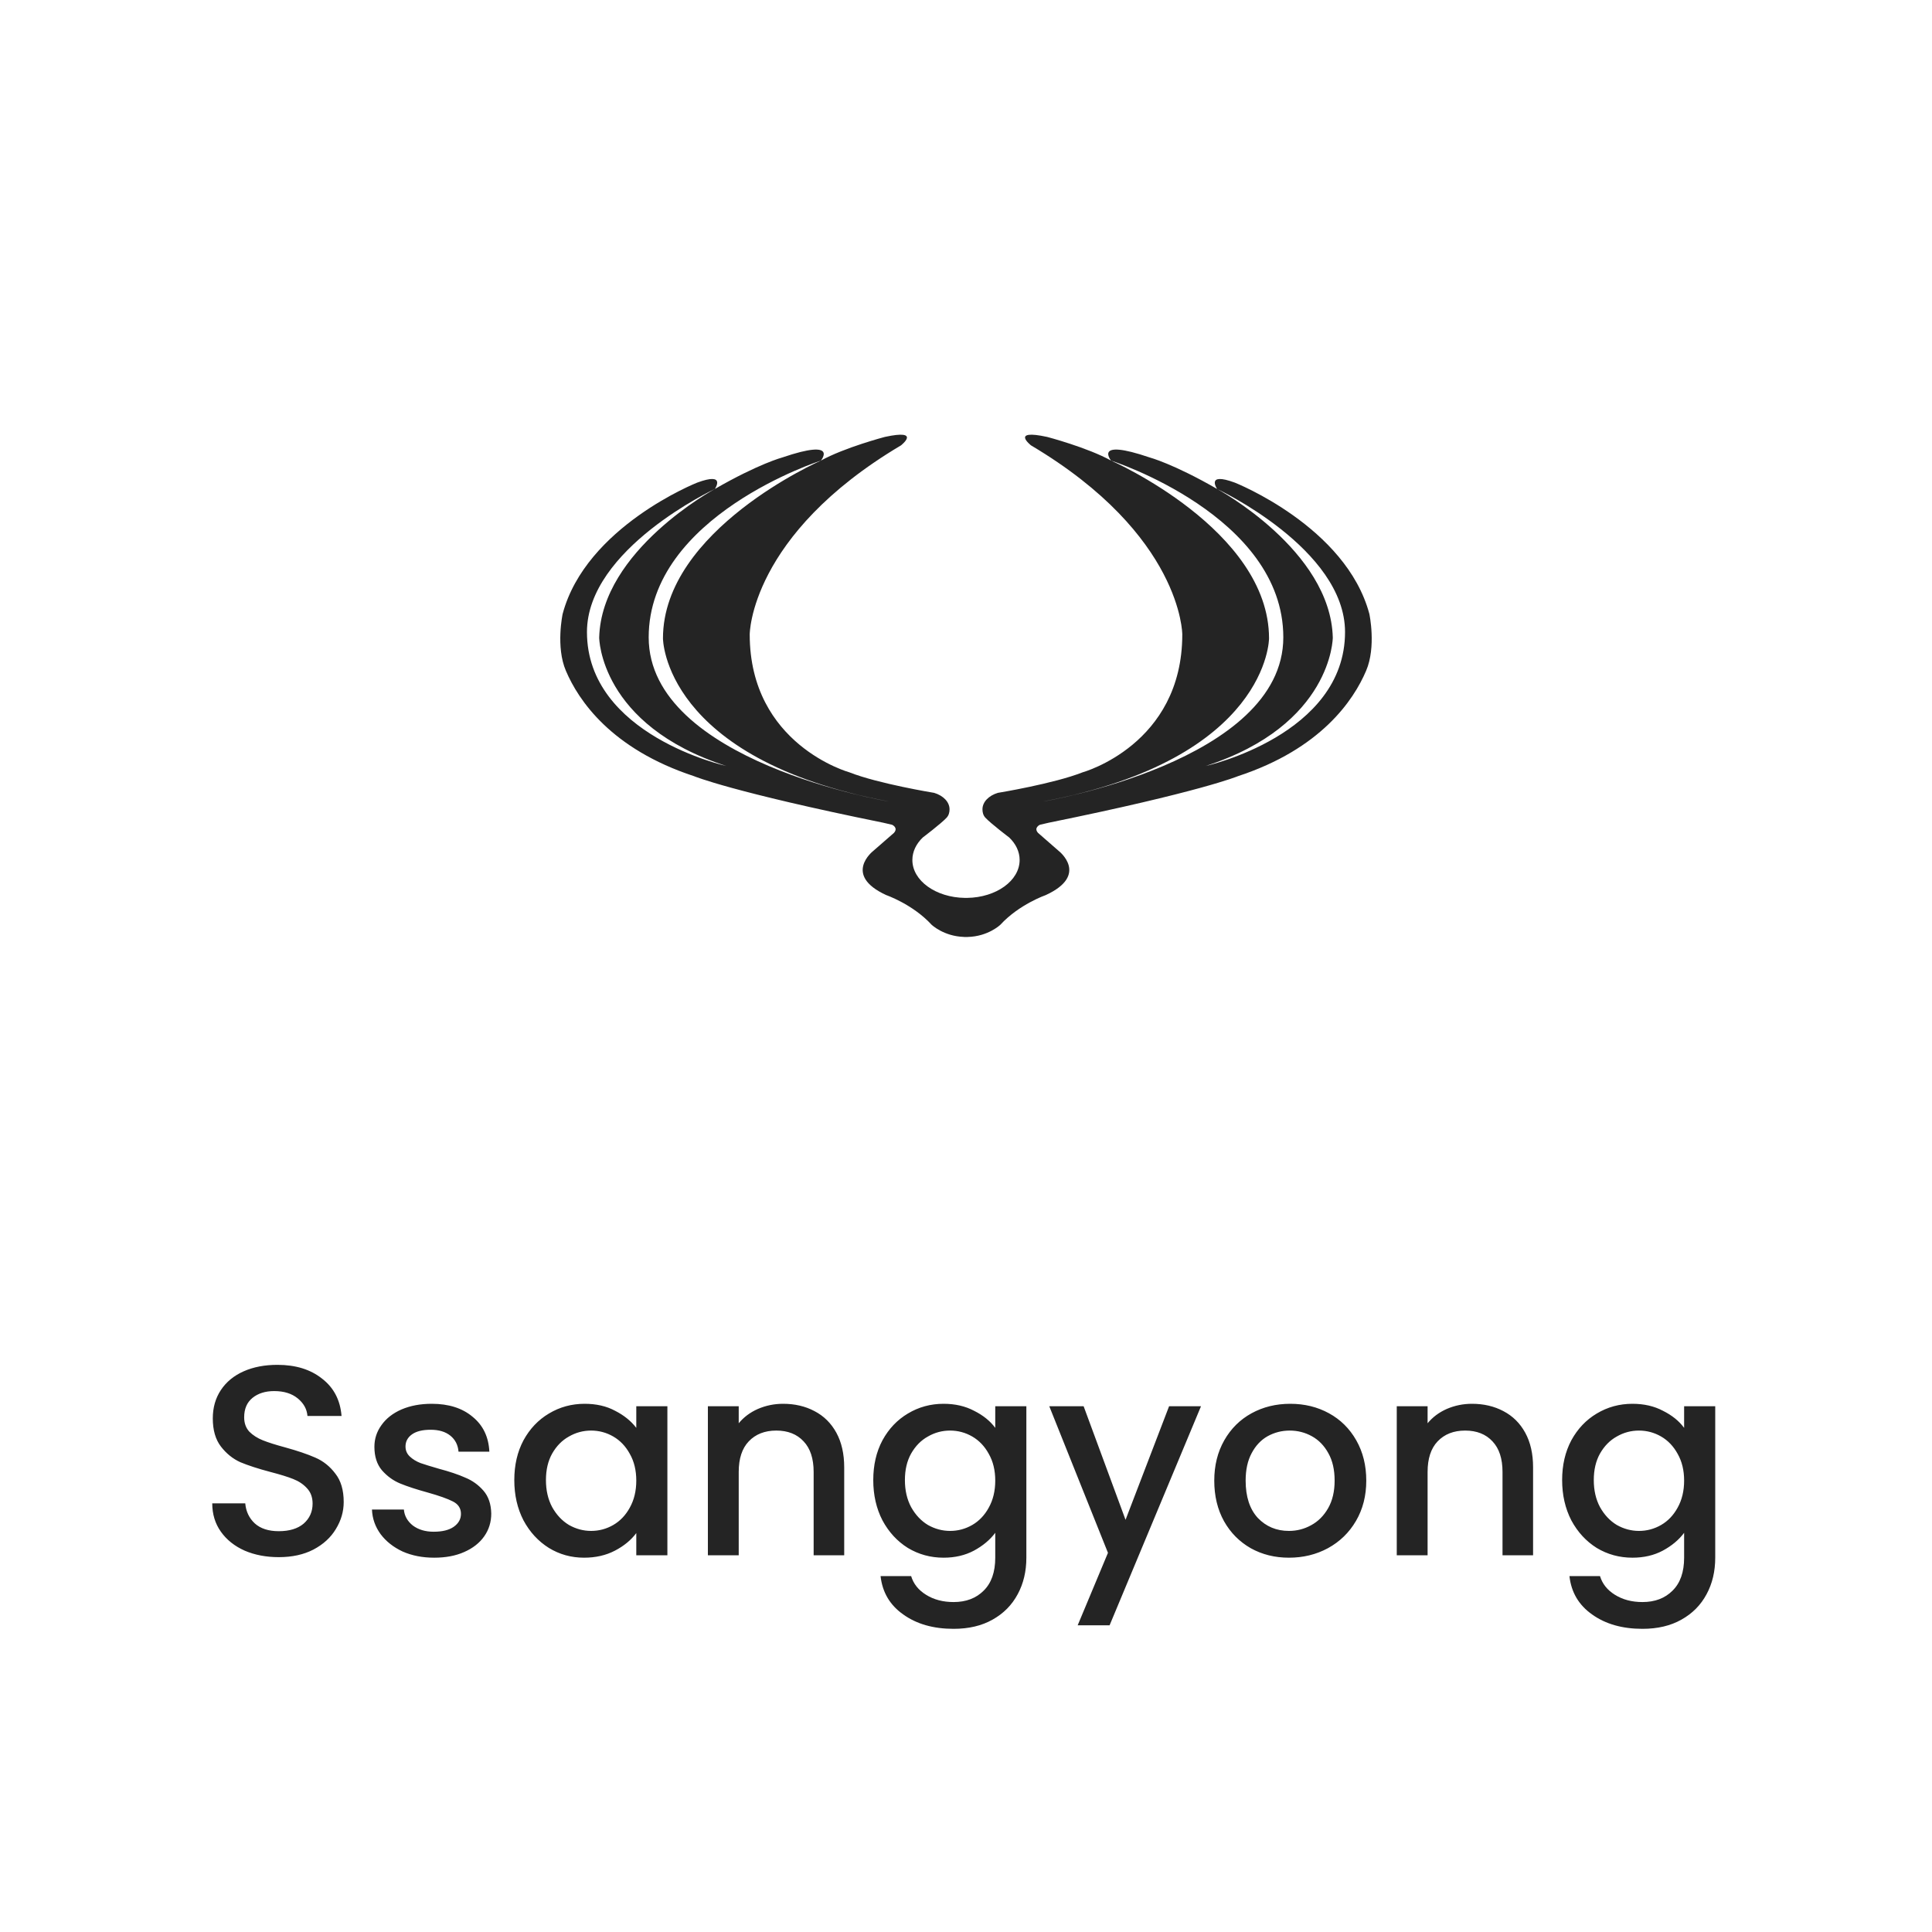 <svg width="100" height="100" viewBox="0 0 100 100" fill="none" xmlns="http://www.w3.org/2000/svg">
<path fill-rule="evenodd" clip-rule="evenodd" d="M70.878 31.777C69.674 27.26 63.92 24.983 63.92 24.983C62.385 24.413 62.998 25.309 62.998 25.309C62.998 25.309 69.619 28.405 69.619 32.714C69.619 38.051 62.404 39.648 62.404 39.648C68.966 37.527 68.985 33.001 68.985 33.001C68.87 28.476 62.998 25.309 62.998 25.309C60.734 24.004 59.506 23.678 59.506 23.678C56.551 22.672 57.51 23.841 57.51 23.841C57.51 23.841 66.424 26.694 66.424 32.989C66.424 39.417 53.999 41.483 53.999 41.483C65.683 39.28 65.685 33.042 65.685 33.042C65.685 27.422 57.51 23.841 57.51 23.841C56.283 23.162 54.2 22.615 54.2 22.615C52.271 22.197 53.366 23.053 53.366 23.053C61.195 27.701 61.195 32.838 61.195 32.838C61.195 38.547 56.042 39.973 56.042 39.973C54.545 40.565 51.649 41.038 51.649 41.038C51.18 41.179 50.852 41.506 50.852 41.89C50.852 42.045 50.889 42.199 51 42.321C51.283 42.627 52.235 43.347 52.235 43.347C52.576 43.673 52.776 44.077 52.776 44.513C52.776 45.585 51.563 46.455 50.056 46.475H49.944C48.438 46.455 47.224 45.585 47.224 44.513C47.224 44.077 47.424 43.673 47.764 43.347C47.764 43.347 48.716 42.627 48.999 42.321C49.11 42.199 49.148 42.046 49.148 41.89C49.148 41.506 48.82 41.179 48.351 41.038C48.351 41.038 45.454 40.565 43.957 39.973C43.957 39.973 38.805 38.547 38.805 32.838C38.805 32.838 38.805 27.701 46.634 23.053C46.634 23.053 47.728 22.197 45.8 22.615C45.8 22.615 43.717 23.162 42.489 23.841C42.489 23.841 34.315 27.422 34.315 33.042C34.315 33.042 34.316 39.28 46.001 41.483C46.001 41.483 33.576 39.418 33.576 32.989C33.576 26.694 42.489 23.841 42.489 23.841C42.489 23.841 43.448 22.672 40.493 23.678C40.493 23.678 39.265 24.004 37.001 25.309C37.001 25.309 31.129 28.476 31.014 33.001C31.014 33.001 31.033 37.527 37.596 39.648C37.596 39.648 30.381 38.051 30.381 32.714C30.381 28.405 37.001 25.309 37.001 25.309C37.001 25.309 37.615 24.412 36.08 24.983C36.08 24.983 30.325 27.26 29.122 31.777C29.122 31.777 28.757 33.478 29.291 34.721C29.938 36.243 31.626 38.764 35.926 40.176C35.926 40.176 37.883 40.993 45.713 42.583L46.174 42.69C46.174 42.69 46.511 42.84 46.27 43.11L45.191 44.051C45.191 44.051 43.61 45.288 45.867 46.328C45.867 46.328 47.245 46.805 48.216 47.861C48.216 47.861 48.841 48.464 49.898 48.495V48.499H49.969C49.972 48.499 49.975 48.5 49.977 48.5V48.499H50.022V48.5L50.031 48.499H50.079V48.497C51.151 48.474 51.783 47.861 51.783 47.861C52.754 46.805 54.131 46.328 54.131 46.328C56.39 45.288 54.807 44.051 54.807 44.051L53.729 43.11C53.489 42.84 53.825 42.69 53.825 42.69L54.285 42.583C62.115 40.993 64.073 40.176 64.073 40.176C68.373 38.764 70.061 36.243 70.709 34.721C71.243 33.478 70.878 31.777 70.878 31.777Z" fill="#242424"/>
<path d="M14.43 80.598C13.777 80.598 13.188 80.486 12.666 80.262C12.143 80.029 11.732 79.702 11.434 79.282C11.135 78.862 10.986 78.372 10.986 77.812H12.694C12.731 78.232 12.895 78.577 13.184 78.848C13.482 79.119 13.898 79.254 14.43 79.254C14.98 79.254 15.41 79.123 15.718 78.862C16.026 78.591 16.18 78.246 16.18 77.826C16.18 77.499 16.082 77.233 15.886 77.028C15.699 76.823 15.461 76.664 15.172 76.552C14.892 76.44 14.5 76.319 13.996 76.188C13.361 76.02 12.843 75.852 12.442 75.684C12.05 75.507 11.714 75.236 11.434 74.872C11.154 74.508 11.014 74.023 11.014 73.416C11.014 72.856 11.154 72.366 11.434 71.946C11.714 71.526 12.106 71.204 12.61 70.98C13.114 70.756 13.697 70.644 14.36 70.644C15.303 70.644 16.073 70.882 16.67 71.358C17.276 71.825 17.613 72.469 17.678 73.29H15.914C15.886 72.935 15.718 72.632 15.41 72.38C15.102 72.128 14.696 72.002 14.192 72.002C13.735 72.002 13.361 72.119 13.072 72.352C12.783 72.585 12.638 72.921 12.638 73.36C12.638 73.659 12.726 73.906 12.904 74.102C13.091 74.289 13.324 74.438 13.604 74.55C13.884 74.662 14.267 74.783 14.752 74.914C15.396 75.091 15.918 75.269 16.32 75.446C16.73 75.623 17.076 75.899 17.356 76.272C17.645 76.636 17.79 77.126 17.79 77.742C17.79 78.237 17.654 78.703 17.384 79.142C17.122 79.581 16.735 79.935 16.222 80.206C15.718 80.467 15.12 80.598 14.43 80.598ZM22.473 80.626C21.866 80.626 21.32 80.519 20.835 80.304C20.359 80.08 19.981 79.781 19.701 79.408C19.421 79.025 19.272 78.601 19.253 78.134H20.905C20.933 78.461 21.087 78.736 21.367 78.96C21.656 79.175 22.016 79.282 22.445 79.282C22.893 79.282 23.238 79.198 23.481 79.03C23.733 78.853 23.859 78.629 23.859 78.358C23.859 78.069 23.719 77.854 23.439 77.714C23.168 77.574 22.734 77.42 22.137 77.252C21.558 77.093 21.087 76.939 20.723 76.79C20.359 76.641 20.042 76.412 19.771 76.104C19.51 75.796 19.379 75.39 19.379 74.886C19.379 74.475 19.5 74.102 19.743 73.766C19.986 73.421 20.331 73.15 20.779 72.954C21.236 72.758 21.759 72.66 22.347 72.66C23.224 72.66 23.929 72.884 24.461 73.332C25.002 73.771 25.292 74.373 25.329 75.138H23.733C23.705 74.793 23.565 74.517 23.313 74.312C23.061 74.107 22.72 74.004 22.291 74.004C21.871 74.004 21.549 74.083 21.325 74.242C21.101 74.401 20.989 74.611 20.989 74.872C20.989 75.077 21.064 75.25 21.213 75.39C21.362 75.53 21.544 75.642 21.759 75.726C21.974 75.801 22.291 75.899 22.711 76.02C23.271 76.169 23.728 76.323 24.083 76.482C24.447 76.631 24.76 76.855 25.021 77.154C25.282 77.453 25.418 77.849 25.427 78.344C25.427 78.783 25.306 79.175 25.063 79.52C24.82 79.865 24.475 80.136 24.027 80.332C23.588 80.528 23.07 80.626 22.473 80.626ZM26.62 76.608C26.62 75.833 26.778 75.147 27.096 74.55C27.422 73.953 27.861 73.491 28.412 73.164C28.972 72.828 29.588 72.66 30.26 72.66C30.866 72.66 31.394 72.781 31.842 73.024C32.299 73.257 32.663 73.551 32.934 73.906V72.786H34.544V80.5H32.934V79.352C32.663 79.716 32.294 80.019 31.828 80.262C31.361 80.505 30.829 80.626 30.232 80.626C29.569 80.626 28.962 80.458 28.412 80.122C27.861 79.777 27.422 79.301 27.096 78.694C26.778 78.078 26.62 77.383 26.62 76.608ZM32.934 76.636C32.934 76.104 32.822 75.642 32.598 75.25C32.383 74.858 32.098 74.559 31.744 74.354C31.389 74.149 31.006 74.046 30.596 74.046C30.185 74.046 29.802 74.149 29.448 74.354C29.093 74.55 28.804 74.844 28.58 75.236C28.365 75.619 28.258 76.076 28.258 76.608C28.258 77.14 28.365 77.607 28.58 78.008C28.804 78.409 29.093 78.717 29.448 78.932C29.812 79.137 30.194 79.24 30.596 79.24C31.006 79.24 31.389 79.137 31.744 78.932C32.098 78.727 32.383 78.428 32.598 78.036C32.822 77.635 32.934 77.168 32.934 76.636ZM40.532 72.66C41.139 72.66 41.68 72.786 42.156 73.038C42.641 73.29 43.019 73.663 43.29 74.158C43.56 74.653 43.696 75.25 43.696 75.95V80.5H42.114V76.188C42.114 75.497 41.941 74.97 41.596 74.606C41.251 74.233 40.779 74.046 40.182 74.046C39.584 74.046 39.108 74.233 38.754 74.606C38.408 74.97 38.236 75.497 38.236 76.188V80.5H36.64V72.786H38.236V73.668C38.497 73.351 38.828 73.103 39.23 72.926C39.641 72.749 40.075 72.66 40.532 72.66ZM48.84 72.66C49.437 72.66 49.964 72.781 50.422 73.024C50.888 73.257 51.252 73.551 51.514 73.906V72.786H53.124V80.626C53.124 81.335 52.974 81.965 52.676 82.516C52.377 83.076 51.943 83.515 51.374 83.832C50.814 84.149 50.142 84.308 49.358 84.308C48.312 84.308 47.444 84.061 46.754 83.566C46.063 83.081 45.671 82.418 45.578 81.578H47.16C47.281 81.979 47.538 82.301 47.93 82.544C48.331 82.796 48.807 82.922 49.358 82.922C50.002 82.922 50.52 82.726 50.912 82.334C51.313 81.942 51.514 81.373 51.514 80.626V79.338C51.243 79.702 50.874 80.01 50.408 80.262C49.95 80.505 49.428 80.626 48.84 80.626C48.168 80.626 47.552 80.458 46.992 80.122C46.441 79.777 46.002 79.301 45.676 78.694C45.358 78.078 45.2 77.383 45.2 76.608C45.2 75.833 45.358 75.147 45.676 74.55C46.002 73.953 46.441 73.491 46.992 73.164C47.552 72.828 48.168 72.66 48.84 72.66ZM51.514 76.636C51.514 76.104 51.402 75.642 51.178 75.25C50.963 74.858 50.678 74.559 50.324 74.354C49.969 74.149 49.586 74.046 49.176 74.046C48.765 74.046 48.382 74.149 48.028 74.354C47.673 74.55 47.384 74.844 47.16 75.236C46.945 75.619 46.838 76.076 46.838 76.608C46.838 77.14 46.945 77.607 47.16 78.008C47.384 78.409 47.673 78.717 48.028 78.932C48.392 79.137 48.774 79.24 49.176 79.24C49.586 79.24 49.969 79.137 50.324 78.932C50.678 78.727 50.963 78.428 51.178 78.036C51.402 77.635 51.514 77.168 51.514 76.636ZM62.164 72.786L57.432 84.126H55.78L57.348 80.374L54.31 72.786H56.088L58.258 78.666L60.512 72.786H62.164ZM66.714 80.626C65.986 80.626 65.328 80.463 64.74 80.136C64.152 79.8 63.69 79.333 63.354 78.736C63.018 78.129 62.85 77.429 62.85 76.636C62.85 75.852 63.023 75.157 63.368 74.55C63.714 73.943 64.185 73.477 64.782 73.15C65.38 72.823 66.047 72.66 66.784 72.66C67.522 72.66 68.189 72.823 68.786 73.15C69.384 73.477 69.855 73.943 70.2 74.55C70.546 75.157 70.718 75.852 70.718 76.636C70.718 77.42 70.541 78.115 70.186 78.722C69.832 79.329 69.346 79.8 68.73 80.136C68.124 80.463 67.452 80.626 66.714 80.626ZM66.714 79.24C67.125 79.24 67.508 79.142 67.862 78.946C68.226 78.75 68.52 78.456 68.744 78.064C68.968 77.672 69.08 77.196 69.08 76.636C69.08 76.076 68.973 75.605 68.758 75.222C68.544 74.83 68.259 74.536 67.904 74.34C67.55 74.144 67.167 74.046 66.756 74.046C66.346 74.046 65.963 74.144 65.608 74.34C65.263 74.536 64.988 74.83 64.782 75.222C64.577 75.605 64.474 76.076 64.474 76.636C64.474 77.467 64.684 78.111 65.104 78.568C65.534 79.016 66.07 79.24 66.714 79.24ZM76.188 72.66C76.795 72.66 77.336 72.786 77.812 73.038C78.297 73.29 78.675 73.663 78.946 74.158C79.217 74.653 79.352 75.25 79.352 75.95V80.5H77.77V76.188C77.77 75.497 77.597 74.97 77.252 74.606C76.907 74.233 76.435 74.046 75.838 74.046C75.241 74.046 74.765 74.233 74.41 74.606C74.065 74.97 73.892 75.497 73.892 76.188V80.5H72.296V72.786H73.892V73.668C74.153 73.351 74.485 73.103 74.886 72.926C75.297 72.749 75.731 72.66 76.188 72.66ZM84.496 72.66C85.093 72.66 85.621 72.781 86.078 73.024C86.545 73.257 86.909 73.551 87.17 73.906V72.786H88.78V80.626C88.78 81.335 88.631 81.965 88.332 82.516C88.033 83.076 87.599 83.515 87.03 83.832C86.47 84.149 85.798 84.308 85.014 84.308C83.969 84.308 83.101 84.061 82.41 83.566C81.719 83.081 81.327 82.418 81.234 81.578H82.816C82.937 81.979 83.194 82.301 83.586 82.544C83.987 82.796 84.463 82.922 85.014 82.922C85.658 82.922 86.176 82.726 86.568 82.334C86.969 81.942 87.17 81.373 87.17 80.626V79.338C86.899 79.702 86.531 80.01 86.064 80.262C85.607 80.505 85.084 80.626 84.496 80.626C83.824 80.626 83.208 80.458 82.648 80.122C82.097 79.777 81.659 79.301 81.332 78.694C81.015 78.078 80.856 77.383 80.856 76.608C80.856 75.833 81.015 75.147 81.332 74.55C81.659 73.953 82.097 73.491 82.648 73.164C83.208 72.828 83.824 72.66 84.496 72.66ZM87.17 76.636C87.17 76.104 87.058 75.642 86.834 75.25C86.619 74.858 86.335 74.559 85.98 74.354C85.625 74.149 85.243 74.046 84.832 74.046C84.421 74.046 84.039 74.149 83.684 74.354C83.329 74.55 83.04 74.844 82.816 75.236C82.601 75.619 82.494 76.076 82.494 76.608C82.494 77.14 82.601 77.607 82.816 78.008C83.04 78.409 83.329 78.717 83.684 78.932C84.048 79.137 84.431 79.24 84.832 79.24C85.243 79.24 85.625 79.137 85.98 78.932C86.335 78.727 86.619 78.428 86.834 78.036C87.058 77.635 87.17 77.168 87.17 76.636Z" fill="#242424"/>
</svg>
